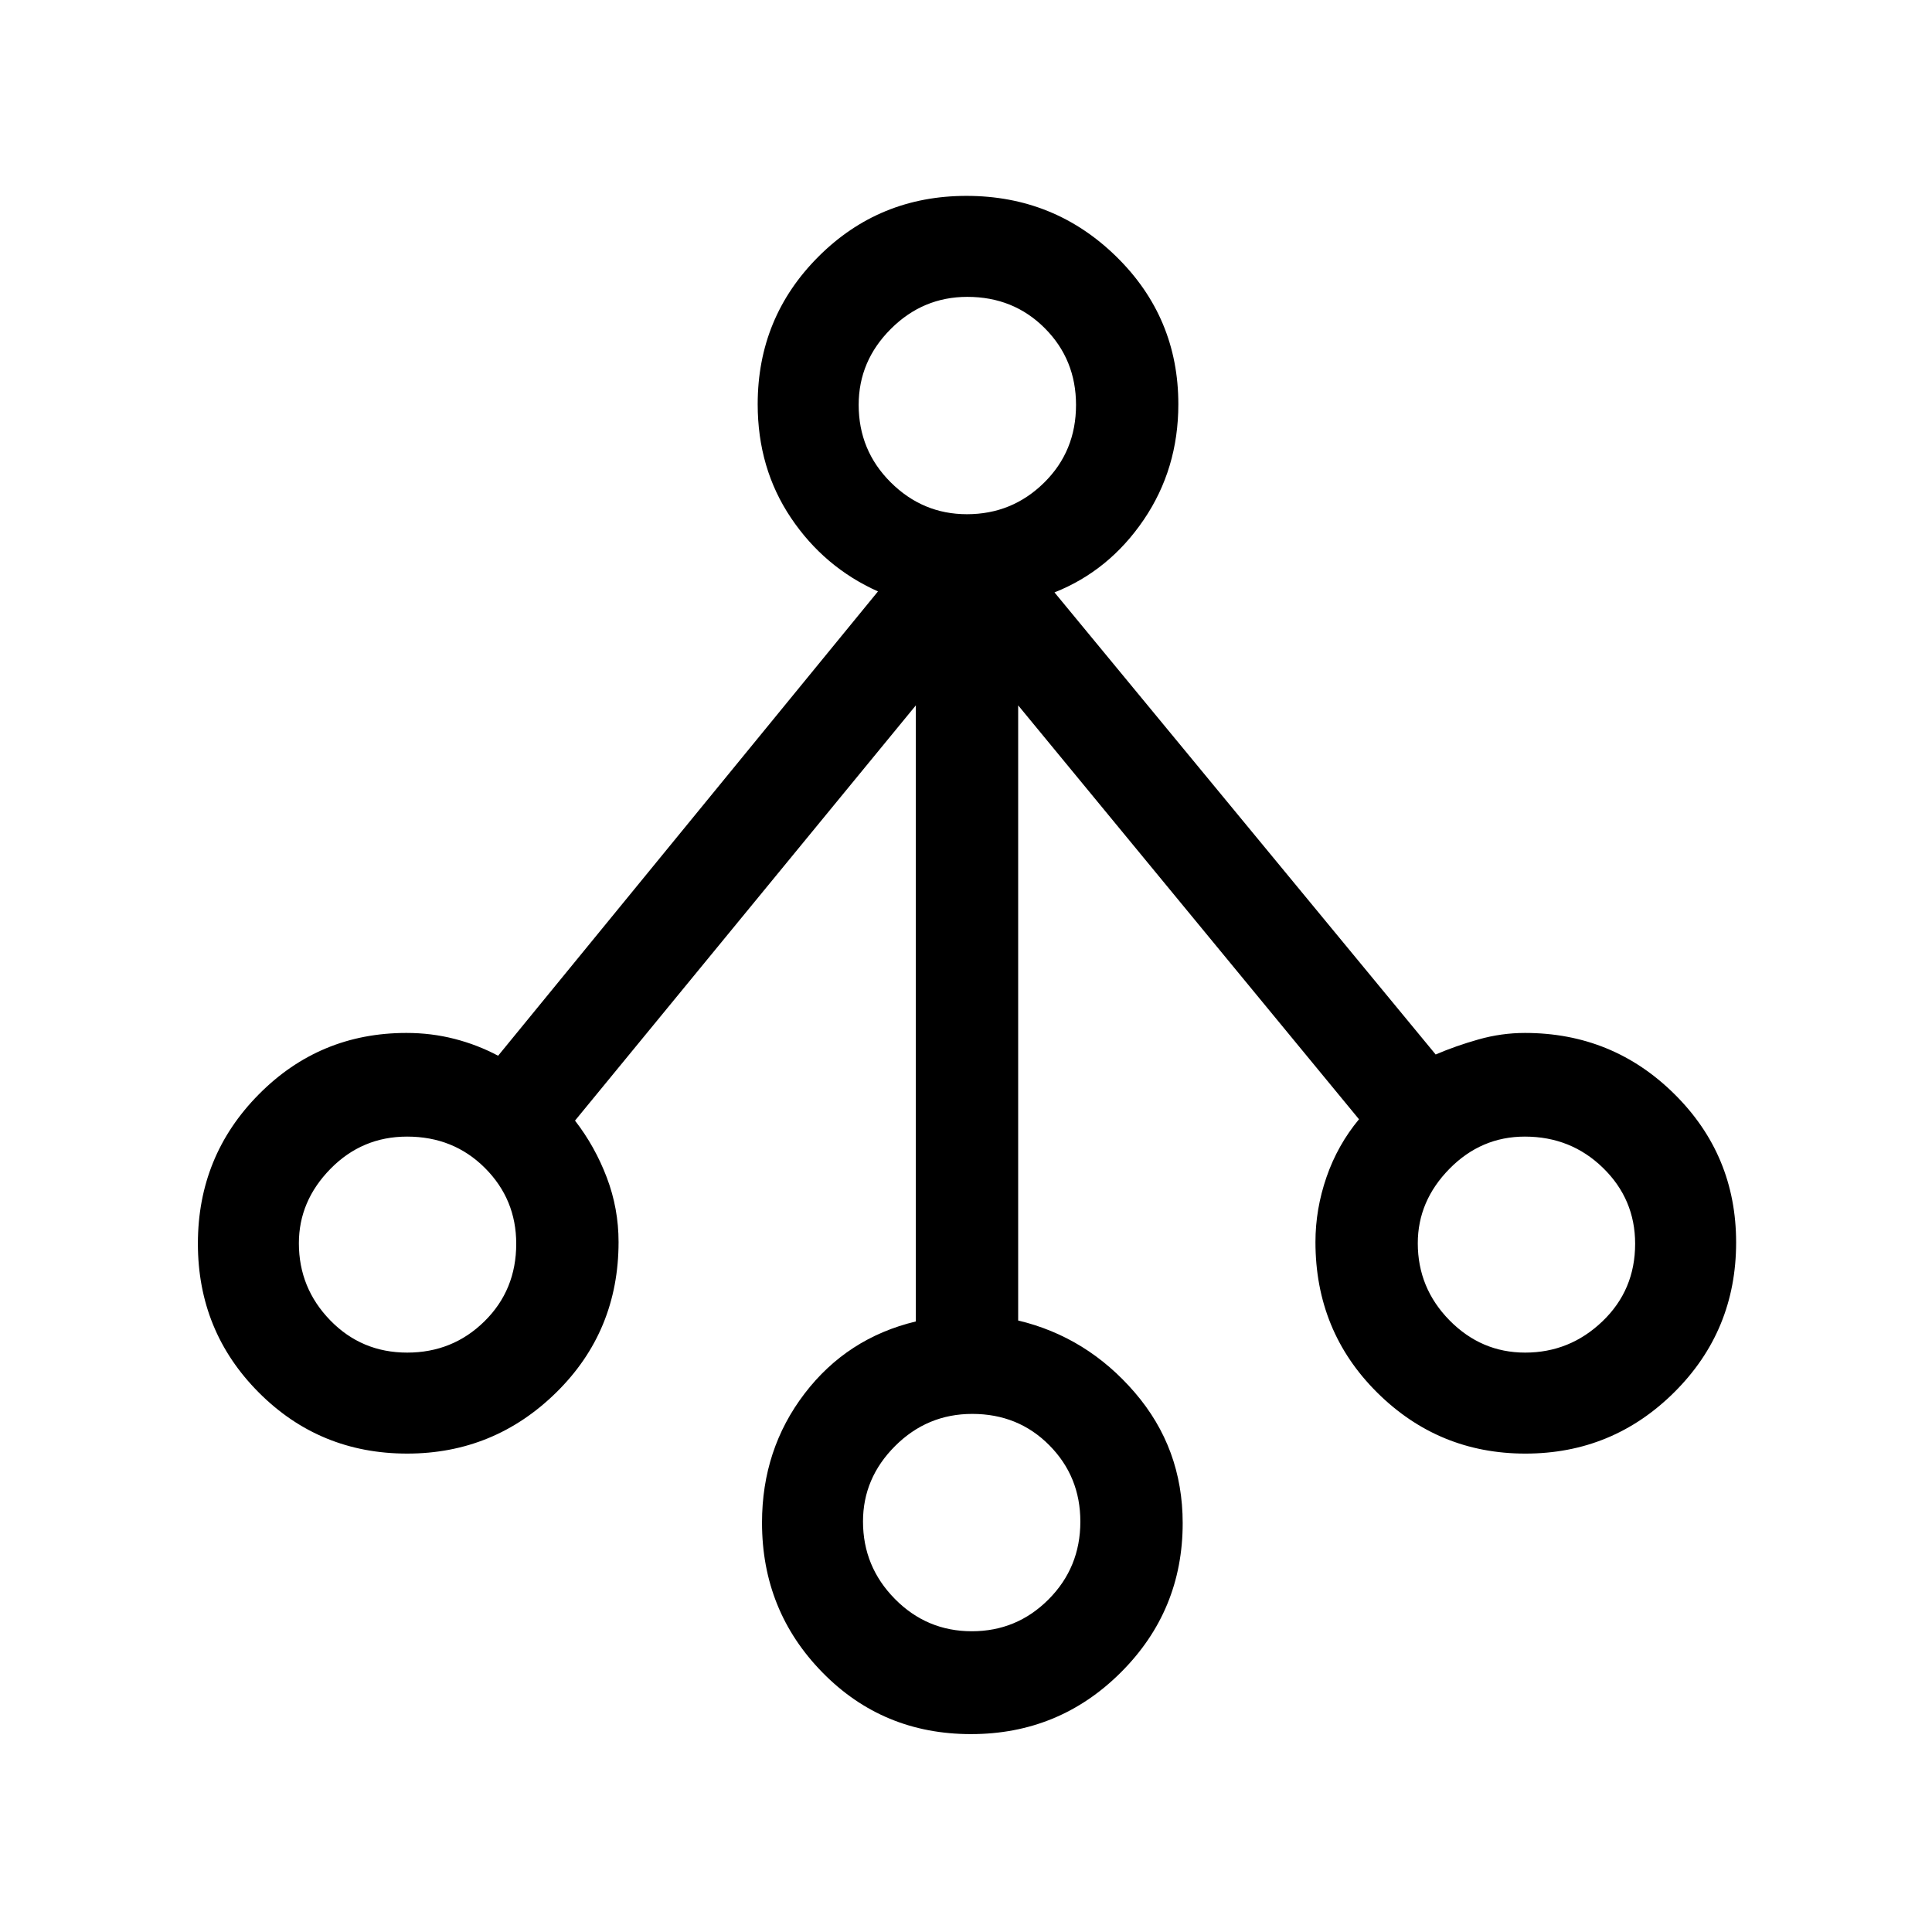 <svg xmlns="http://www.w3.org/2000/svg" height="40" viewBox="0 -960 960 960" width="40"><path d="M482.48-98.33q-43.82 0-73.83-30.65-30.01-30.65-30.01-74.41 0-36.44 21.13-64.12 21.13-27.67 55.31-35.87v-306.13L285.72-403.18q9.95 12.87 15.79 28.27 5.85 15.41 5.85 32.05 0 44.31-30.92 74.73-30.92 30.41-74.12 30.41-43.49 0-73.74-30.36-30.25-30.36-30.25-73.95t30.23-74.15q30.22-30.56 73.39-30.56 12.42 0 23.88 2.95 11.47 2.94 21.68 8.38l188.75-230.72q-26.7-11.95-43.23-36.54-16.54-24.6-16.54-56.48 0-43.13 30.18-73.33 30.18-30.19 73.57-30.19 43.66 0 74.47 30.19 30.8 30.2 30.8 73.33 0 32.12-17.2 57.43-17.21 25.31-44.34 36.08l189.41 229.61q9.91-4.27 21.3-7.49 11.4-3.22 23.04-3.22 43.61 0 74.28 30.36t30.67 73.74q0 43.85-30.67 74.38-30.67 30.54-74.04 30.54-43.15 0-73.73-30.41-30.59-30.42-30.59-74.73 0-16.37 5.51-32.29 5.52-15.93 16.13-28.7L505.92-609.51v305.66q34.2 8.16 57.97 35.81 23.78 27.65 23.78 64.89 0 43.52-30.73 74.17t-74.46 30.65Zm.4-51.11q22.37 0 38.15-15.84 15.79-15.84 15.79-38.65 0-22.39-15.44-37.95-15.44-15.56-38.26-15.56-22.38 0-38.34 15.95-15.96 15.94-15.96 37.52 0 22.42 15.85 38.48 15.85 16.05 38.21 16.05ZM202.32-287.9q22.62 0 38.41-15.55 15.78-15.54 15.78-38.53 0-22.13-15.58-37.69-15.59-15.56-38.63-15.56-22.38 0-38.08 16.01-15.71 16-15.71 36.99 0 22.26 15.59 38.3 15.59 16.03 38.22 16.03Zm555.5 0q22.22 0 38.44-15.55 16.23-15.54 16.23-38.53 0-22.13-15.95-37.69-15.95-15.56-38.85-15.56-21.74 0-37.47 16.01-15.73 16-15.73 36.99 0 22.26 15.77 38.3 15.78 16.03 37.56 16.03ZM480.47-704.49q22.42 0 38.31-15.64 15.89-15.63 15.89-38.65 0-22.59-15.53-38.15-15.52-15.56-38.48-15.56-22.08 0-38.03 15.95-15.96 15.94-15.96 37.72 0 22.63 15.91 38.48 15.91 15.85 37.89 15.85Z"/></svg>